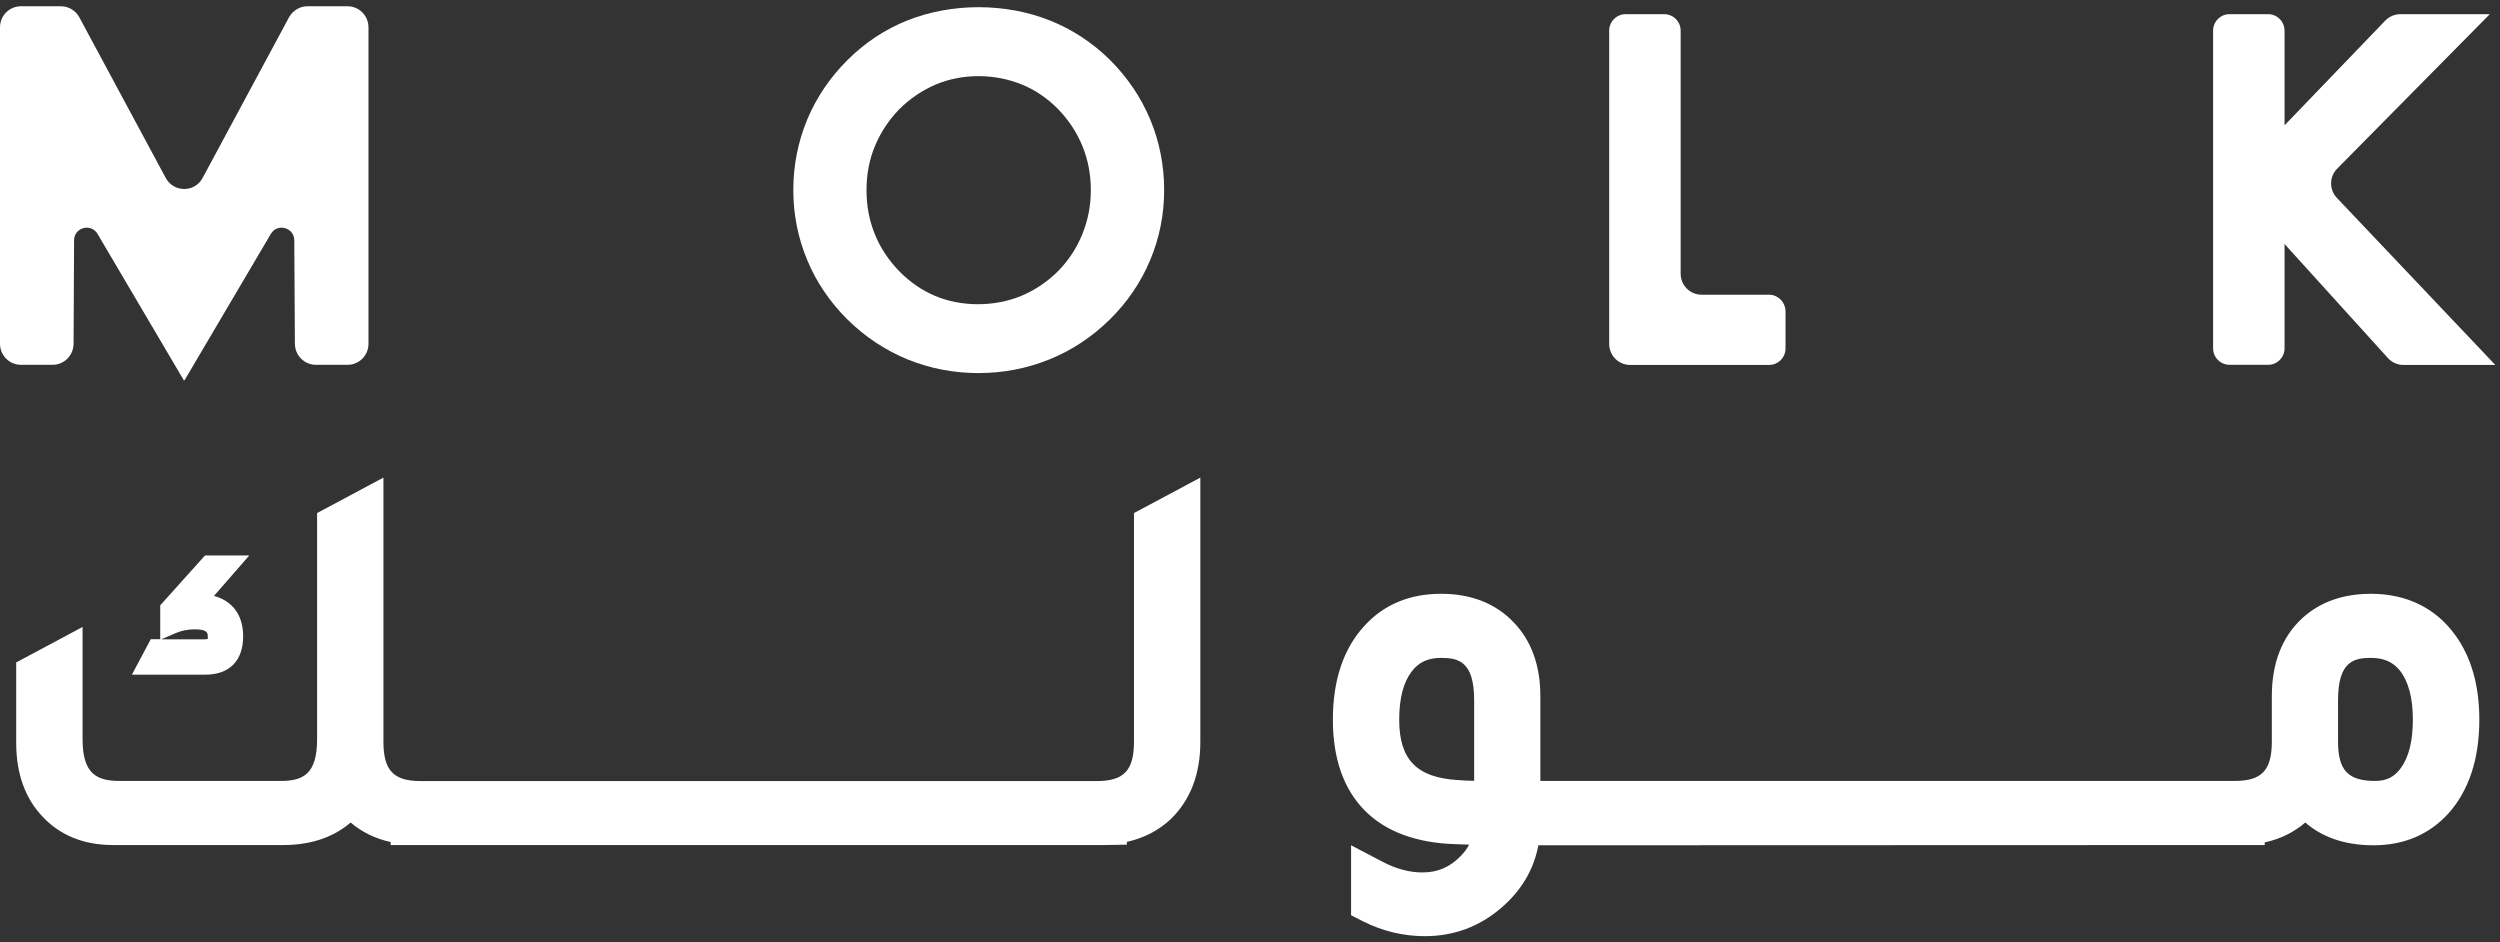 <svg width="130" height="49" viewBox="0 0 130 49" fill="none" xmlns="http://www.w3.org/2000/svg">
<rect x="0" y="0" width="130" height="49" fill="#333333" stroke="none"/>
<path d="M10.66 28.885L8.332 31.476V33.24H7.839L6.86 35.082H10.686C11.931 35.082 12.644 34.353 12.644 33.09C12.644 31.99 12.099 31.254 11.127 30.987L12.962 28.885H10.66ZM10.803 33.22C10.79 33.227 10.738 33.246 10.634 33.246H8.384L9.123 32.927C9.428 32.791 9.771 32.725 10.135 32.725C10.803 32.725 10.803 32.934 10.803 33.097C10.816 33.175 10.803 33.22 10.803 33.22Z" fill="white"/>
<path d="M58.967 38.571C58.967 40.062 58.442 40.615 57.035 40.615H21.871C20.464 40.615 19.939 40.062 19.939 38.571V24.836L16.489 26.678V38.441C16.489 40.244 15.77 40.609 14.602 40.609H6.225C5.032 40.609 4.293 40.244 4.293 38.441V32.602L0.843 34.444V38.643C0.843 40.218 1.303 41.507 2.211 42.464C3.132 43.447 4.37 43.942 5.881 43.942H14.732C16.366 43.942 17.475 43.421 18.234 42.77C18.811 43.265 19.511 43.61 20.315 43.786V43.942H57.456L58.597 43.922V43.779C59.499 43.577 60.27 43.174 60.906 42.568C61.904 41.585 62.417 40.244 62.417 38.591V24.836L58.967 26.678V38.571Z" fill="white"/>
<path d="M123.29 30.877C121.844 30.877 120.644 31.3 119.717 32.146C118.667 33.116 118.135 34.483 118.135 36.202V38.565C118.135 40.056 117.61 40.609 116.203 40.609H80.099V36.202C80.099 34.607 79.632 33.311 78.698 32.348C77.758 31.371 76.493 30.877 74.937 30.877C73.303 30.877 71.961 31.436 70.956 32.537C69.867 33.715 69.309 35.355 69.309 37.425C69.309 41.481 71.579 43.779 75.689 43.896C75.942 43.909 76.176 43.916 76.396 43.922C76.286 44.131 76.143 44.326 75.955 44.515C75.391 45.094 74.756 45.367 73.971 45.367C73.297 45.367 72.609 45.185 71.922 44.827L70.256 43.955V47.594L70.885 47.913C71.896 48.42 72.979 48.681 74.094 48.681C75.592 48.681 76.928 48.186 78.056 47.216C79.107 46.318 79.755 45.224 79.995 43.955L117.765 43.942V43.805C118.673 43.61 119.354 43.219 119.873 42.77C120.631 43.428 121.76 43.955 123.42 43.955C125.002 43.955 126.311 43.401 127.317 42.301C128.38 41.11 128.925 39.47 128.925 37.425C128.925 35.642 128.503 34.158 127.667 33.018C126.655 31.619 125.144 30.877 123.29 30.877ZM76.649 40.602C76.305 40.596 76.027 40.583 75.8 40.563C73.666 40.433 72.759 39.496 72.759 37.425C72.759 36.325 72.973 35.486 73.407 34.919C73.777 34.431 74.257 34.21 74.944 34.21C75.813 34.21 76.656 34.379 76.656 36.404V40.602H76.649ZM124.853 39.925C124.515 40.401 124.1 40.609 123.51 40.609C122.103 40.609 121.578 40.056 121.578 38.565V36.404C121.578 34.379 122.421 34.21 123.29 34.21C123.951 34.21 124.425 34.418 124.781 34.854C125.235 35.42 125.469 36.286 125.469 37.419C125.469 38.519 125.261 39.359 124.853 39.925Z" fill="white"/>
<path d="M3.852 12.493C3.858 11.829 4.727 11.588 5.071 12.161L9.564 19.784L9.577 19.752L9.59 19.784L14.084 12.161C14.421 11.588 15.296 11.829 15.303 12.493L15.335 17.883C15.341 18.482 15.828 18.97 16.424 18.97H18.071C18.674 18.97 19.161 18.482 19.161 17.877V1.42C19.161 0.815 18.674 0.326 18.071 0.326H15.99C15.588 0.326 15.225 0.548 15.03 0.899L10.537 9.251C10.128 10.02 9.032 10.02 8.617 9.251L4.124 0.899C3.936 0.548 3.566 0.326 3.164 0.326H1.089C0.486 0.326 0 0.815 0 1.42V17.877C0 18.482 0.486 18.97 1.089 18.97H2.736C3.333 18.97 3.819 18.482 3.826 17.883L3.852 12.493Z" fill="white"/>
<path d="M44.073 16.62C44.987 17.519 46.038 18.215 47.198 18.691C48.352 19.159 49.591 19.4 50.881 19.4C52.165 19.4 53.41 19.159 54.564 18.691C55.725 18.222 56.782 17.525 57.703 16.62C58.61 15.729 59.317 14.694 59.803 13.541C60.29 12.389 60.536 11.159 60.536 9.883C60.536 8.594 60.29 7.357 59.81 6.211C59.33 5.059 58.623 4.018 57.709 3.106C56.808 2.221 55.764 1.531 54.603 1.069C52.301 0.144 49.487 0.144 47.185 1.062C46.025 1.524 44.981 2.214 44.079 3.113C43.165 4.018 42.458 5.066 41.978 6.211C41.499 7.364 41.252 8.6 41.252 9.883C41.252 11.159 41.499 12.383 41.978 13.528C42.452 14.674 43.158 15.709 44.073 16.62ZM45.493 7.604C45.785 6.895 46.219 6.237 46.764 5.678C47.328 5.118 47.97 4.688 48.657 4.395C49.344 4.109 50.09 3.959 50.881 3.959C51.672 3.959 52.431 4.109 53.138 4.395C53.838 4.682 54.467 5.111 55.012 5.665C55.569 6.237 55.997 6.888 56.289 7.604C56.581 8.314 56.723 9.082 56.723 9.889C56.723 10.69 56.574 11.458 56.282 12.174C55.991 12.897 55.563 13.548 55.018 14.101C54.454 14.661 53.812 15.091 53.112 15.384C51.698 15.97 49.98 15.957 48.631 15.39C47.95 15.104 47.321 14.674 46.77 14.114C46.213 13.541 45.778 12.89 45.493 12.181C45.201 11.471 45.058 10.697 45.058 9.896C45.058 9.076 45.201 8.307 45.493 7.604Z" fill="white"/>
<path d="M91.985 15.325H88.483C87.88 15.325 87.394 14.837 87.394 14.231V1.596C87.394 1.121 87.011 0.737 86.538 0.737H84.534C84.061 0.737 83.678 1.121 83.678 1.596V17.883C83.678 18.489 84.165 18.977 84.768 18.977H91.991C92.465 18.977 92.847 18.593 92.847 18.118V16.191C92.841 15.709 92.458 15.325 91.985 15.325Z" fill="white"/>
<path d="M118.803 12.695L124.172 18.619C124.379 18.847 124.671 18.977 124.976 18.977H129.755L121.52 10.293C121.111 9.863 121.118 9.186 121.533 8.77L129.469 0.737H124.82C124.522 0.737 124.243 0.86 124.036 1.069L118.796 6.517V1.596C118.796 1.121 118.414 0.737 117.941 0.737H115.937C115.464 0.737 115.081 1.121 115.081 1.596V18.111C115.081 18.586 115.464 18.97 115.937 18.97H117.941C118.414 18.97 118.796 18.586 118.796 18.111V12.695H118.803Z" fill="white"/>
</svg>
